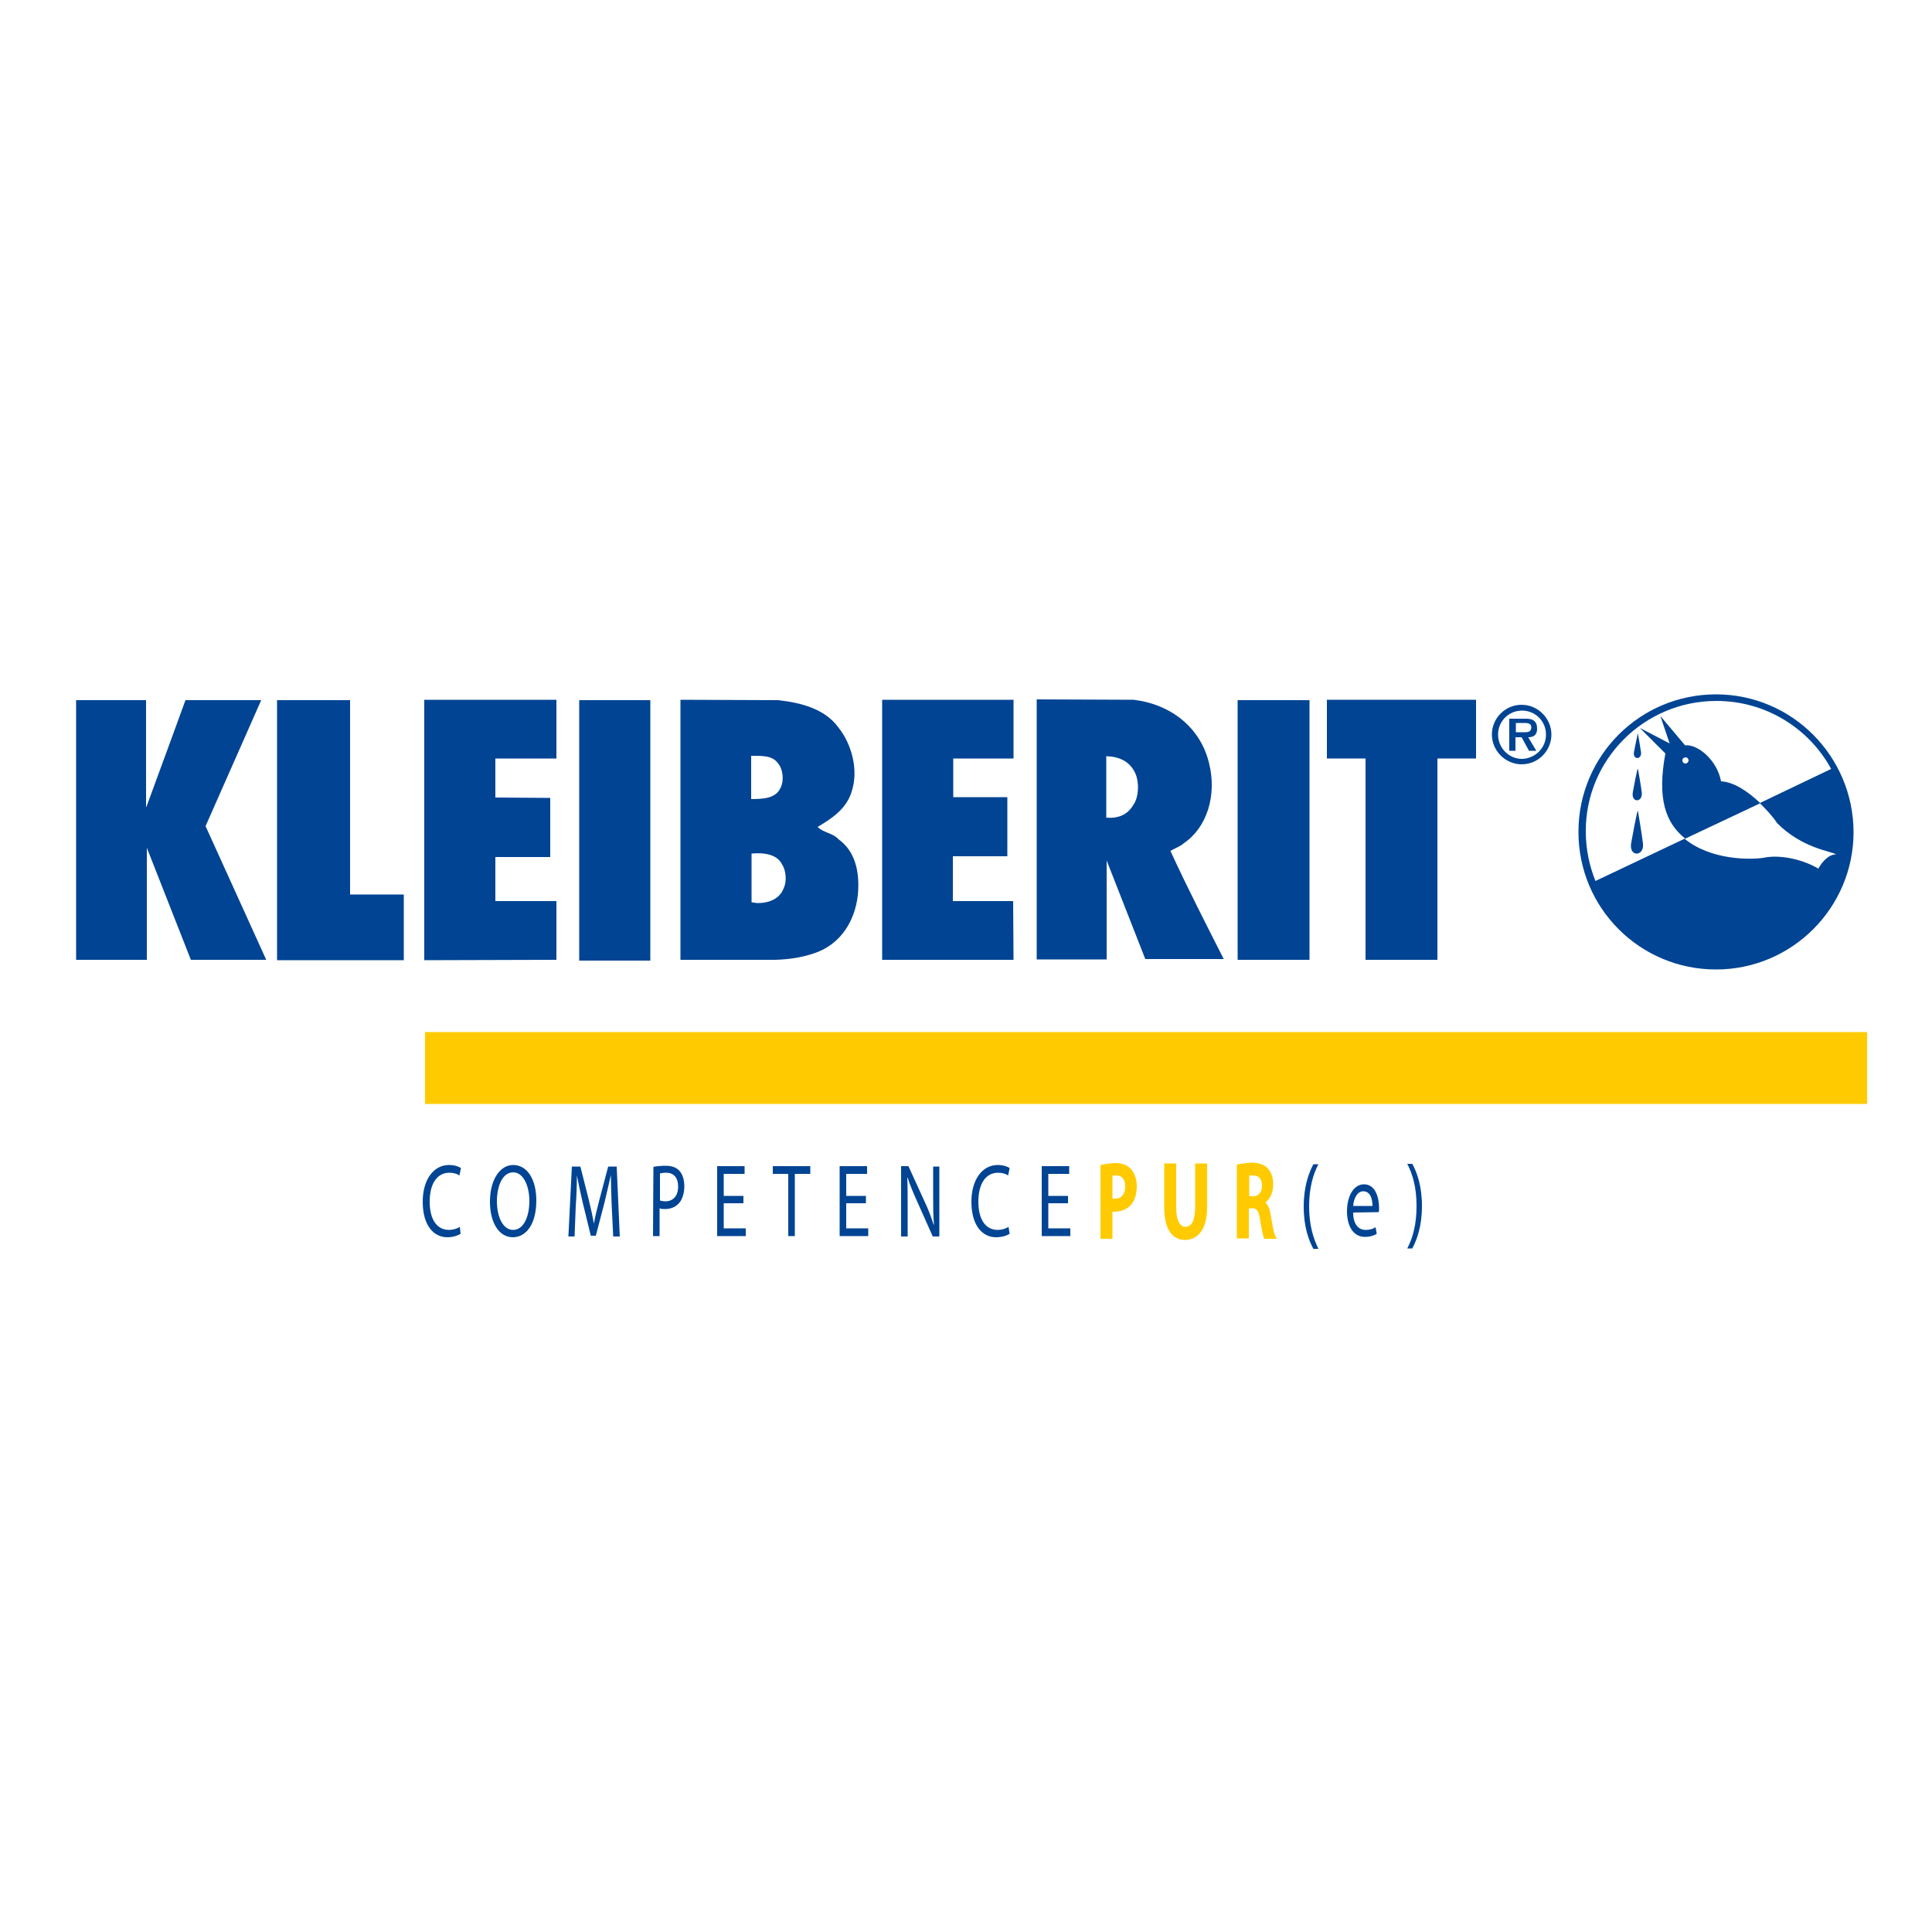 <?xml version="1.0" encoding="utf-8"?>
<!-- Generator: Adobe Illustrator 19.1.0, SVG Export Plug-In . SVG Version: 6.00 Build 0)  -->
<svg version="1.1" id="Calque_1" xmlns="http://www.w3.org/2000/svg" xmlns:xlink="http://www.w3.org/1999/xlink" x="0px" y="0px"
	 viewBox="-345 170.9 500 500" style="enable-background:new -345 170.9 500 500;" xml:space="preserve">
<style type="text/css">
	.st0{fill:#004493;}
	.st1{fill:#FFCB00;}
</style>
<polyline class="st0" points="37,367.2 27,367.2 27,419.3 8.4,419.3 8.4,367.2 -1.6,367.2 -1.6,352 37,352 37,367.2 "/>
<rect x="-24.7" y="352.1" class="st0" width="18.6" height="67.2"/>
<polyline class="st0" points="-82.7,367.2 -98.3,367.2 -98.3,377.2 -84.3,377.2 -84.3,392.5 -98.4,392.5 -98.4,404.1 -82.8,404.1 
	-82.7,419.3 -116.7,419.3 -116.7,352 -82.7,352 -82.7,367.2 "/>
<polyline class="st0" points="-254.4,402.4 -240.5,402.4 -240.5,419.4 -273.3,419.4 -273.3,352.1 -254.4,352.1 -254.4,402.4 "/>
<rect x="-195.1" y="352.1" class="st0" width="18.4" height="67.4"/>
<path class="st0" d="M-291.8,384.7l15.7,34.6h-19.5l-11.4-29l0,29h-18.3v-67.2h18.1v27.6h0.1c3.4-9.2,10.1-27.6,10.1-27.6h19.6
	L-291.8,384.7"/>
<polyline class="st0" points="-201,367.2 -216.8,367.2 -216.8,377.3 -202.6,377.4 -202.6,392.7 -216.8,392.7 -216.8,404.1 
	-201,404.1 -201,419.3 -235.2,419.4 -235.2,352 -201,352 -201,367.2 "/>
<path class="st0" d="M-42.1,391.1c1.2-0.7,2.5-1.1,3.5-2c5.9-4,8.6-12.3,6.5-20.7c-2.2-9.1-9.7-15.2-19.5-16.4l-25.1-0.1v67.3h18.1
	v-0.2l0-25.4l2.2,5.6l7.8,19.9h20.3C-32.9,410-37.7,400.7-42.1,391.1L-42.1,391.1z M-51.7,379.2c-1.3,2.3-3.6,3.6-7,3.3v-15.9
	c3.3,0.1,5.9,1.3,7.3,4C-50.1,372.9-50.2,377.2-51.7,379.2"/>
<path class="st0" d="M-128,388.1c-1.4-1.6-4-1.7-5.4-3.2c3.6-2.1,7.3-4.6,8.7-8.8c2.1-5.9,0-12.8-3.3-16.9
	c-3.4-4.7-9.3-6.4-15.6-7.1l-25.3-0.1v67.3h24.5c4.1-0.1,7.9-0.8,11.2-2.1c5.8-2.4,9.4-7.8,10.2-14.6
	C-122.4,396.3-123.8,391.1-128,388.1L-128,388.1z M-150.6,366.5c2.8,0,5.5-0.1,6.9,1.9c1.3,1.4,1.7,4.4,0.7,6.4
	c-1.2,2.7-4.4,2.9-7.6,2.9L-150.6,366.5L-150.6,366.5z M-142.2,400.8c-1,2.7-3.8,3.9-7,3.8l-1.3-0.2v-12.6c3.3-0.3,6.6,0.2,7.9,2.8
	C-141.6,396.1-141.3,399-142.2,400.8"/>
<path class="st0" d="M41.1,361c0-4.2,3.4-7.7,7.7-7.7c4.2,0,7.7,3.5,7.7,7.7c0,4.2-3.4,7.7-7.7,7.7C44.6,368.7,41.1,365.2,41.1,361
	L41.1,361z M55.1,361c0-3.5-2.8-6.2-6.2-6.2c-3.5,0-6.2,2.8-6.2,6.2c0,3.5,2.8,6.3,6.2,6.3C52.3,367.2,55.1,364.5,55.1,361L55.1,361
	z M52.6,365.2h-1.9l-1.9-3.5h-1.6v3.5h-1.6v-8.3h4c0.7,0,1.6,0,2.2,0.4c0.8,0.5,1,1.3,1,2.2c0,1.5-0.8,2.2-2.3,2.2L52.6,365.2
	L52.6,365.2z M49.7,360.4c0.9,0,1.6-0.2,1.6-1.3c0-1.1-1.2-1.1-2-1.1h-2v2.4H49.7"/>
<rect x="-235" y="438" class="st1" width="373.2" height="18.6"/>
<path class="st0" d="M-225.8,490.2c-0.6,0.4-1.9,0.9-3.4,0.9c-3.7,0-6.4-3.2-6.4-9.2c0-5.7,2.8-9.5,6.8-9.5c1.6,0,2.7,0.5,3.1,0.8
	l-0.4,1.9c-0.6-0.4-1.5-0.7-2.6-0.7c-3.1,0-5.1,2.7-5.1,7.5c0,4.5,1.8,7.3,5,7.3c1,0,2.1-0.3,2.8-0.8L-225.8,490.2z"/>
<path class="st0" d="M-206.2,481.6c0,6.2-2.7,9.5-6.1,9.5c-3.5,0-5.9-3.7-5.9-9.2c0-5.7,2.6-9.5,6-9.5
	C-208.5,472.4-206.2,476.2-206.2,481.6z M-216.4,481.8c0,3.9,1.5,7.4,4.2,7.4c2.7,0,4.2-3.4,4.2-7.5c0-3.6-1.4-7.4-4.2-7.4
	C-215,474.3-216.4,477.9-216.4,481.8z"/>
<path class="st0" d="M-186.7,482.8c-0.1-2.5-0.2-5.6-0.2-7.8h0c-0.5,2.1-1,4.4-1.6,6.9l-2.3,8.8h-1.3l-2.1-8.6
	c-0.6-2.6-1.1-4.9-1.5-7h0c0,2.3-0.1,5.3-0.3,8l-0.3,7.8h-1.6l0.9-18.1h2.2l2.2,8.7c0.5,2.2,1,4.2,1.3,6.1h0
	c0.3-1.8,0.8-3.8,1.4-6.1l2.3-8.7h2.2l0.8,18.1h-1.7L-186.7,482.8z"/>
<path class="st0" d="M-175.9,472.9c0.8-0.2,1.9-0.3,3.2-0.3c1.7,0,2.9,0.5,3.7,1.5c0.7,0.9,1.1,2.2,1.1,3.8c0,1.6-0.4,2.9-1,3.9
	c-0.9,1.3-2.3,2-4,2c-0.5,0-1,0-1.4-0.2v7.2h-1.7L-175.9,472.9L-175.9,472.9z M-174.2,481.6c0.4,0.1,0.8,0.2,1.4,0.2
	c2,0,3.3-1.4,3.3-3.8c0-2.4-1.2-3.6-3.1-3.6c-0.7,0-1.3,0.1-1.6,0.2L-174.2,481.6L-174.2,481.6z"/>
<path class="st0" d="M-152.6,482.3h-5.1v6.5h5.7v2h-7.4v-18.1h7.1v2h-5.4v5.7h5.1L-152.6,482.3L-152.6,482.3z"/>
<path class="st0" d="M-141,474.7h-4v-2h9.7v2h-4v16.1h-1.7L-141,474.7L-141,474.7z"/>
<path class="st0" d="M-120.9,482.3h-5.1v6.5h5.7v2h-7.4v-18.1h7.1v2h-5.4v5.7h5.1V482.3z"/>
<path class="st0" d="M-111.8,490.8v-18.1h1.9l4.2,9.2c1,2.1,1.7,4,2.3,5.9l0.1,0c-0.2-2.4-0.2-4.6-0.2-7.4v-7.6h1.6v18.1h-1.7
	l-4.1-9.2c-0.9-2-1.8-4.1-2.4-6l-0.1,0c0.1,2.3,0.1,4.5,0.1,7.5v7.7H-111.8z"/>
<path class="st0" d="M-83.7,490.2c-0.6,0.4-1.9,0.9-3.5,0.9c-3.7,0-6.4-3.2-6.4-9.2c0-5.7,2.8-9.5,6.8-9.5c1.6,0,2.7,0.5,3.1,0.8
	l-0.4,1.9c-0.6-0.4-1.5-0.7-2.6-0.7c-3.1,0-5.1,2.7-5.1,7.5c0,4.5,1.8,7.3,5,7.3c1,0,2.1-0.3,2.8-0.8L-83.7,490.2z"/>
<path class="st0" d="M-68.6,482.3h-5.1v6.5h5.7v2h-7.4v-18.1h7.1v2h-5.4v5.7h5.1V482.3z"/>
<path class="st1" d="M-59.5,472.9c0.8-0.2,1.9-0.3,3.2-0.3c1.7,0,2.9,0.5,3.7,1.5c0.7,0.9,1.1,2.2,1.1,3.8c0,1.6-0.4,2.9-1,3.9
	c-0.9,1.3-2.3,2-4,2c-0.5,0-1,0-1.4-0.2v7.2h-1.7L-59.5,472.9L-59.5,472.9z M-57.8,481.6c0.4,0.1,0.8,0.2,1.4,0.2
	c2,0,3.3-1.4,3.3-3.8c0-2.4-1.2-3.6-3.1-3.6c-0.7,0-1.3,0.1-1.6,0.2L-57.8,481.6L-57.8,481.6z"/>
<path class="st1" d="M-57.1,491.5h-3.1v-19.1l0.5-0.1c1.1-0.2,2.2-0.4,3.4-0.4c1.8,0,3.3,0.6,4.2,1.8c0.8,1,1.3,2.5,1.3,4.2
	c0,1.7-0.4,3.2-1.1,4.3c-1.1,1.6-2.9,2.4-5.2,2.3V491.5z M-58.8,490.1h0.3v-7.5l0.9,0.3c0.3,0.1,0.8,0.1,1.1,0.1
	c1.5,0,2.7-0.6,3.4-1.7c0.6-0.8,0.9-2,0.9-3.5c0-1.4-0.4-2.6-1-3.3c-0.7-0.8-1.7-1.2-3.1-1.2c-0.9,0-1.7,0.1-2.5,0.2L-58.8,490.1
	L-58.8,490.1z M-56.4,482.5c-0.7,0-1.2-0.1-1.6-0.2l-0.5-0.2v-8l0.5-0.2c0.5-0.2,1.4-0.2,1.8-0.2c2.4,0,3.8,1.6,3.8,4.3
	C-52.5,480.8-54,482.5-56.4,482.5z M-57.1,481.1c0.2,0,0.4,0,0.7,0c2.2,0,2.6-2,2.6-3.1c0-1.3-0.4-2.9-2.4-2.9c-0.4,0-0.7,0-0.9,0
	V481.1z"/>
<path class="st1" d="M-41.2,472.7v10.7c0,4,1.3,5.7,3,5.7c1.9,0,3.2-1.8,3.2-5.7v-10.7h1.7v10.6c0,5.6-2.1,7.8-4.9,7.8
	c-2.7,0-4.7-2.1-4.7-7.7v-10.7H-41.2z"/>
<path class="st1" d="M-38.3,491.8c-2,0-5.4-1.1-5.4-8.4V472h3.1v11.4c0,3.2,0.9,5,2.4,5c2.2,0,2.5-3.2,2.5-5V472h3.1v11.3
	C-32.6,490.9-36.6,491.8-38.3,491.8z M-42.3,473.4v10c0,3.2,0.7,7,4,7c3.7,0,4.3-4.5,4.3-7.1v-9.9h-0.3v10c0,5.6-2.4,6.4-3.9,6.4
	c-1.1,0-3.7-0.6-3.7-6.4v-10L-42.3,473.4L-42.3,473.4z"/>
<path class="st1" d="M-24.1,472.9c0.9-0.2,2.1-0.4,3.2-0.4c1.8,0,3,0.5,3.8,1.5c0.6,0.8,1,2,1,3.5c0,2.4-1.1,3.9-2.4,4.6v0.1
	c1,0.5,1.6,1.8,1.9,3.7c0.4,2.5,0.7,4.3,1,5h-1.7c-0.2-0.5-0.5-2.1-0.9-4.3c-0.4-2.5-1.1-3.4-2.6-3.5h-1.6v7.8h-1.7L-24.1,472.9
	L-24.1,472.9z M-22.4,481.2h1.7c1.8,0,2.9-1.4,2.9-3.4c0-2.3-1.2-3.4-3-3.4c-0.8,0-1.4,0.1-1.7,0.2L-22.4,481.2L-22.4,481.2z"/>
<path class="st1" d="M-14.6,491.5h-3.2L-18,491c-0.2-0.6-0.5-1.9-0.9-4.5c-0.4-2.6-1.1-2.9-2-2.9h-0.9v7.8h-3.1v-19.1l0.5-0.1
	c1-0.2,2.3-0.4,3.4-0.4c2,0,3.4,0.6,4.3,1.7c0.8,1,1.2,2.3,1.2,3.9c0,2-0.7,3.7-2,4.7c0.7,0.7,1.2,1.9,1.4,3.5
	c0.4,2.2,0.7,4.2,1,4.8L-14.6,491.5z M-16.9,490.1h0.3c-0.2-0.9-0.5-2.2-0.8-4.2c-0.3-1.7-0.8-2.8-1.5-3.1l-0.4-0.2v-0.9l0.4-0.3
	c1.3-0.6,2-2.1,2-4c0-1.2-0.3-2.3-0.9-3c-0.7-0.8-1.7-1.2-3.2-1.2c-0.8,0-1.8,0.1-2.5,0.2v16.6h0.3v-7.8h2.3c2.4,0.1,3,2,3.3,4.1
	C-17.2,488.2-17,489.4-16.9,490.1z M-20.7,481.9h-2.4v-7.8l0.5-0.2c0.5-0.2,1.3-0.2,1.9-0.2c2.3,0,3.7,1.5,3.7,4
	C-17.1,480.2-18.5,481.9-20.7,481.9z M-21.7,480.5h1c1.4,0,2.3-1.1,2.3-2.7c0-1.8-0.8-2.7-2.3-2.7c-0.4,0-0.8,0-1,0V480.5z"/>
<path class="st0" d="M-3.8,472.2c-1.4,2.7-2.4,6.1-2.4,11c0,4.8,1.1,8.2,2.4,10.9h-1.3c-1.2-2.2-2.5-5.7-2.5-10.9
	c0-5.3,1.3-8.7,2.5-11H-3.8z"/>
<path class="st0" d="M5.2,484.7c0,3.2,1.5,4.5,3.2,4.5c1.2,0,2-0.3,2.6-0.7l0.3,1.7c-0.6,0.4-1.6,0.8-3.1,0.8
	c-2.9,0-4.6-2.7-4.6-6.6c0-3.9,1.7-7,4.4-7c3.1,0,3.9,3.7,3.9,6.1c0,0.5,0,0.8-0.1,1.1L5.2,484.7L5.2,484.7z M10.2,483
	c0-1.5-0.4-3.8-2.4-3.8c-1.7,0-2.5,2.2-2.6,3.8H10.2z"/>
<path class="st0" d="M19.2,494c1.4-2.7,2.4-6.1,2.4-11c0-4.8-1-8.2-2.4-10.9h1.3c1.2,2.2,2.5,5.7,2.5,10.9c0,5.3-1.3,8.7-2.5,11
	H19.2z"/>
<path class="st0" d="M99.1,350.6c-19.7,0-35.6,15.9-35.6,35.6c0,19.7,15.9,35.6,35.6,35.6c19.6,0,35.6-15.9,35.6-35.6
	C134.6,366.5,118.7,350.6,99.1,350.6z M110.5,378.8c1.7,1.7,3.3,3.4,4.4,5.1c6.4,6.5,14,7.3,15.3,8.1c-2.1,0-3.9,2.3-4.6,3.7
	c-4.8-2.8-10.7-3.6-14.2-2.8c-3.3,0.5-13.5,0.7-20.4-4.9L110.5,378.8z M91.2,368.5c-0.5,0-0.8-0.4-0.8-0.8c0-0.5,0.4-0.8,0.8-0.8
	c0.5,0,0.8,0.4,0.8,0.8C92,368.1,91.6,368.5,91.2,368.5z M99.2,352.3c12.8,0,24,7.1,29.7,17.6l-18.4,8.8c-3.5-3.3-6.9-5.4-10.1-5.6
	c-1-5.5-6.1-9.7-9.3-9.3l-6.4-7.6l2.4,7.1l-7.7-4l6.6,6.6c-2.2,11.8,0.1,18,5.1,22l-23.2,11c-1.6-4-2.5-8.3-2.5-12.8
	C65.3,367.5,80.5,352.3,99.2,352.3z"/>
<path class="st0" d="M79.7,365.6c-0.2-1.4-0.8-4.8-0.8-4.8c0-0.6-1,4.6-1,4.6C77.4,367.6,79.9,367.6,79.7,365.6z"/>
<path class="st0" d="M79.9,376.1c-0.2-1.8-1-6.2-1-6.2c-0.1-0.8-1.3,5.9-1.3,5.9C77,378.7,80.1,378.7,79.9,376.1z"/>
<path class="st0" d="M80.2,389.2c-0.3-2.5-1.3-8.4-1.3-8.4c-0.1-1-1.7,8-1.7,8C76.3,392.8,80.6,392.7,80.2,389.2z"/>
</svg>
